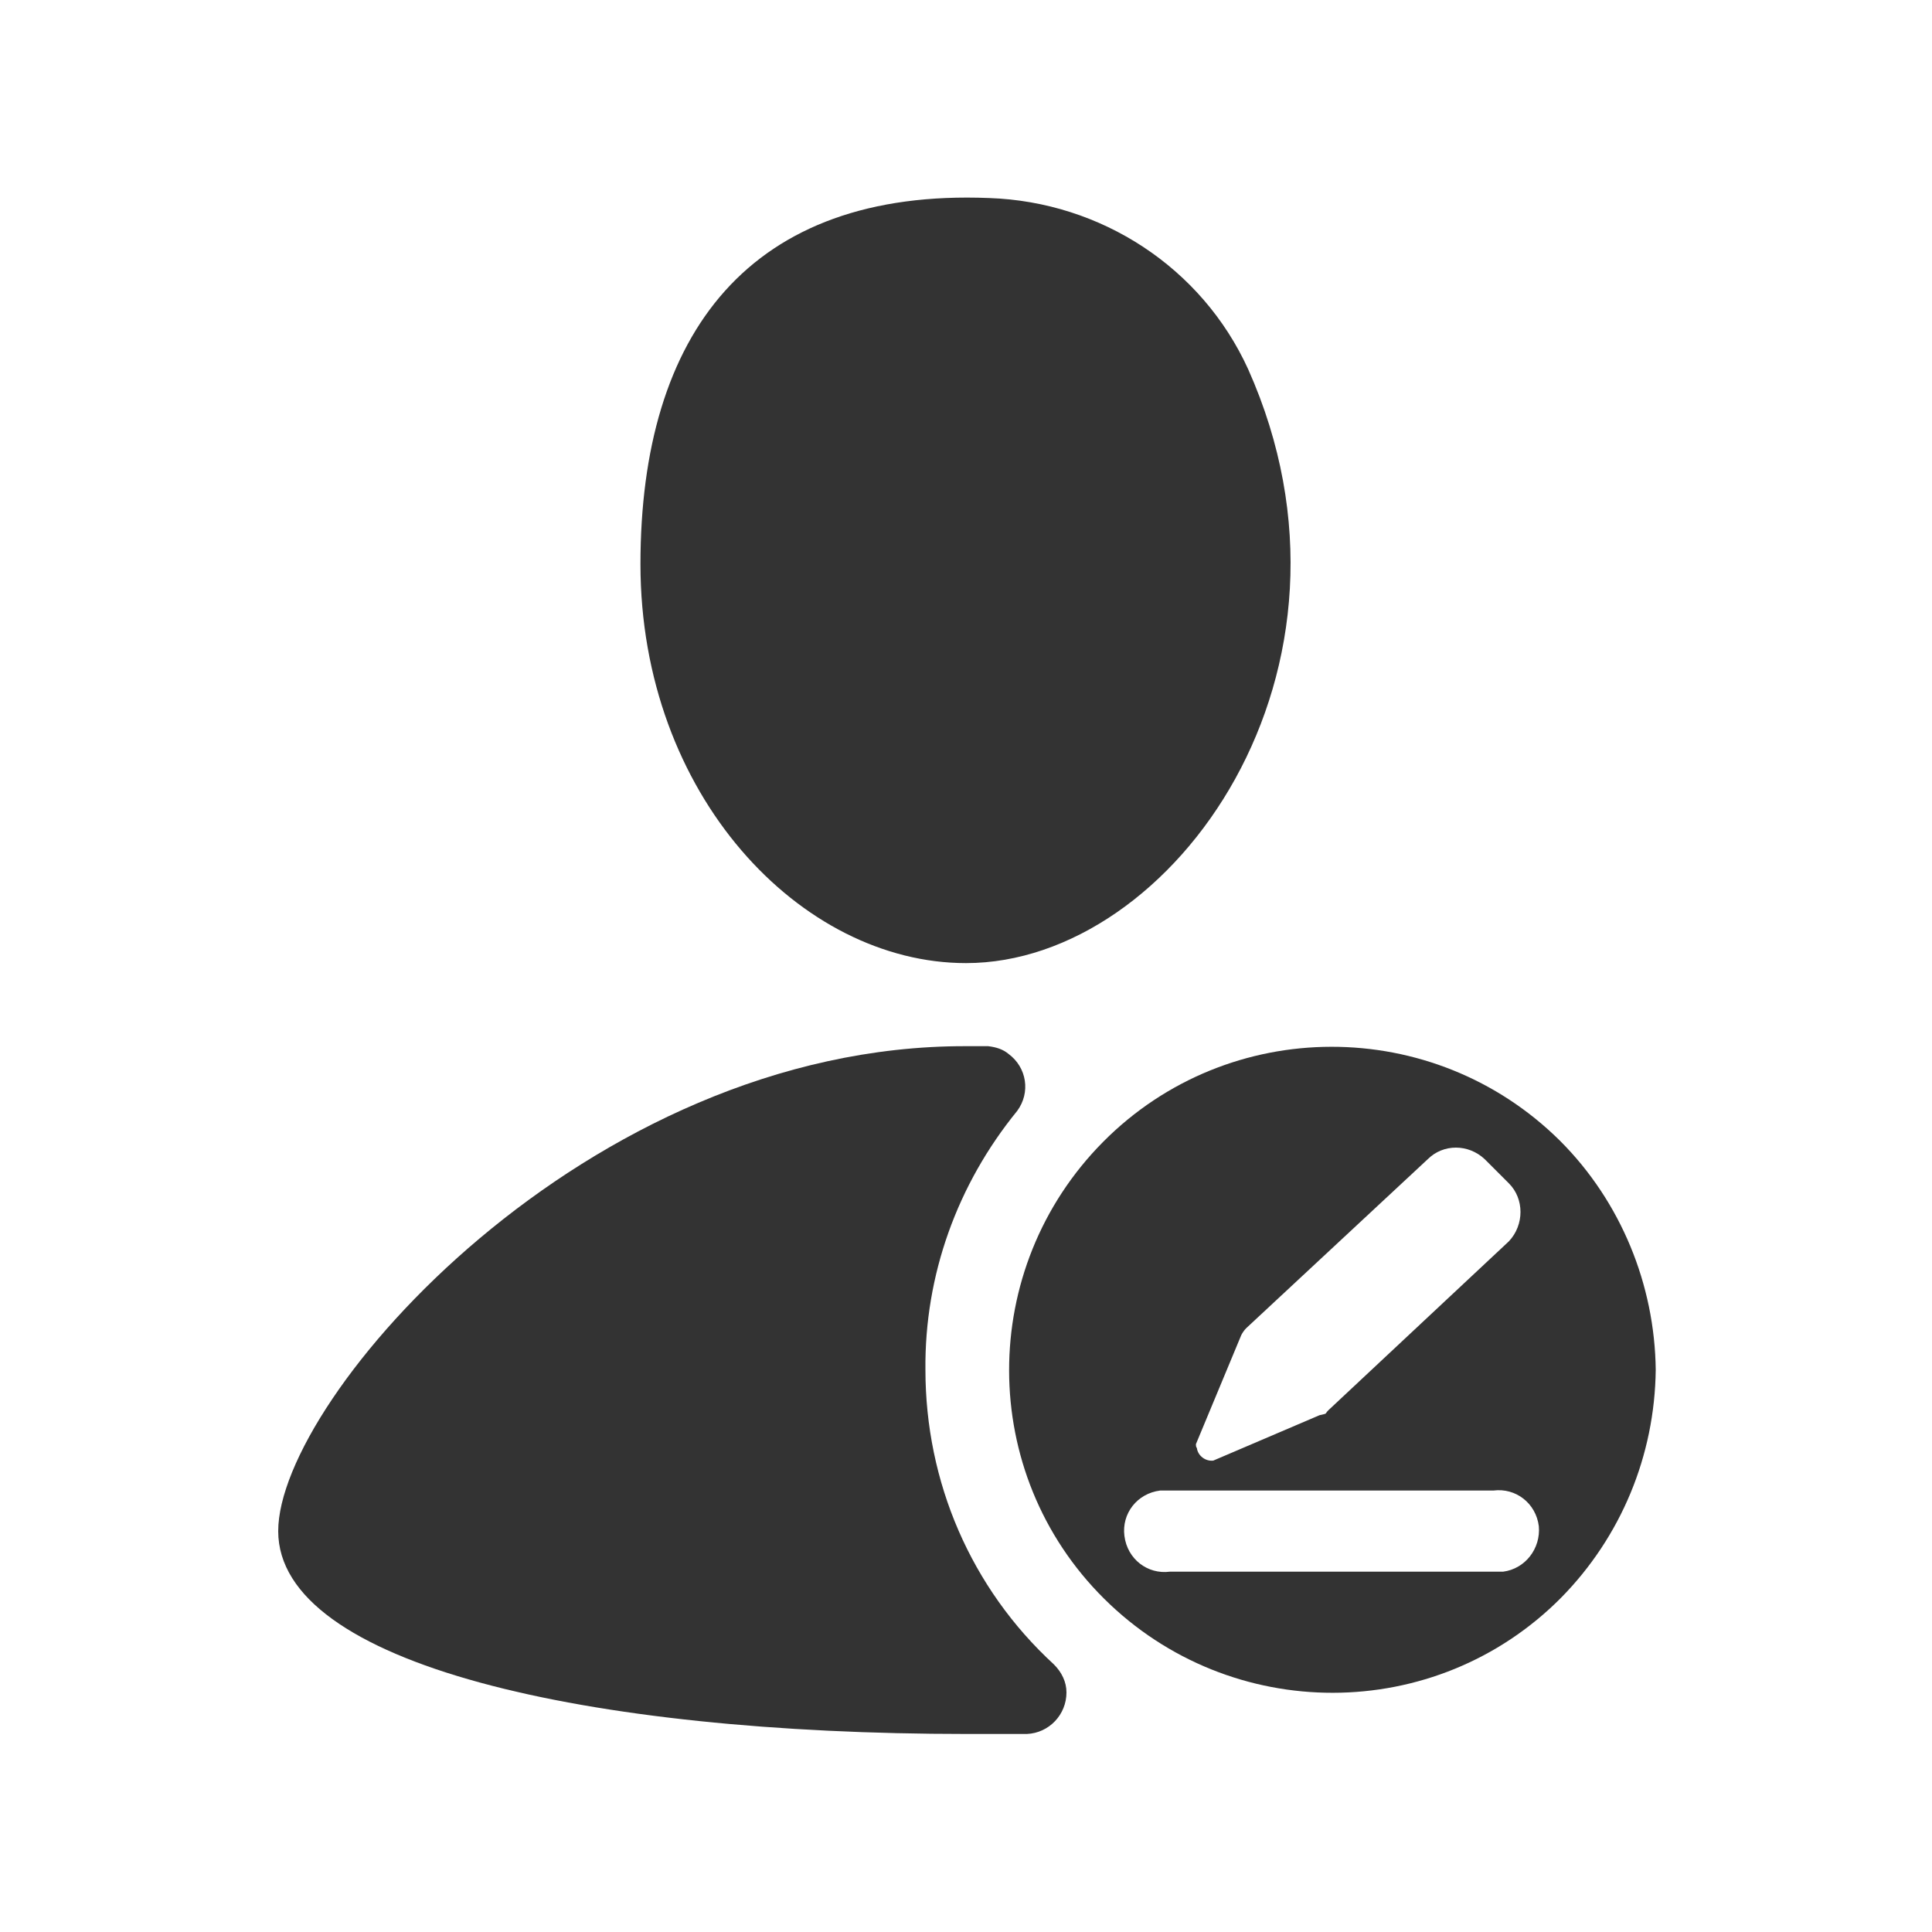 <?xml version="1.0" encoding="utf-8"?>
<!-- Generator: Adobe Illustrator 24.2.1, SVG Export Plug-In . SVG Version: 6.00 Build 0)  -->
<svg version="1.1" id="图层_2" xmlns="http://www.w3.org/2000/svg" xmlns:xlink="http://www.w3.org/1999/xlink" x="0px" y="0px"
	 viewBox="0 0 200 200" enable-background="new 0 0 200 200" xml:space="preserve">
<g>
	<path fill="#333333" d="M100,99.7c21.5,0,43.1-30.4,29.2-61.5c-4.8-10.5-15.2-17.3-26.8-17.7c-24.8-1-36.1,14-36.1,37.9
		S82.9,99.7,100,99.7z"/>
	<path fill="#333333" d="M161.5,118.1c-13.1-13-34.3-13-47.3,0.1c-13,13.1-13,34.3,0.1,47.3c13.1,13,34.3,13,47.3-0.1
		c6.2-6.3,9.7-14.7,9.8-23.6C171.3,133,167.8,124.4,161.5,118.1z M123.8,149.5l4.7-11.3c0.1-0.2,0.3-0.5,0.5-0.7l18.8-17.5
		c1.6-1.6,4.2-1.6,5.9,0l2.5,2.5c1.6,1.6,1.6,4.3,0,6L137.5,146c-0.4,0.4,0,0.3-0.9,0.5l-11,4.7c-0.8,0.1-1.6-0.5-1.7-1.3
		C123.8,149.8,123.8,149.6,123.8,149.5z M155.6,162.7c-0.4,0-0.7,0-1.1,0h-33.4c-2.3,0.3-4.4-1.3-4.7-3.7c-0.3-2.3,1.3-4.4,3.7-4.7
		c0.4,0,0.7,0,1.1,0h33.4c2.3-0.3,4.4,1.3,4.7,3.7C159.5,160.3,157.9,162.4,155.6,162.7z"/>
	<path fill="#333333" d="M95.8,141.8c-0.1-9.8,3.3-19.2,9.5-26.8c1.4-1.9,1-4.5-0.9-5.9c-0.6-0.5-1.3-0.7-2.1-0.8h-2.3
		c-39.3-0.1-71.2,36.4-71.2,50.2c0,13.8,31.9,21,71.3,21h6.2c2.3-0.1,4.1-2,4.1-4.3c0-1.1-0.5-2.1-1.3-2.9
		C100.5,164.4,95.8,153.4,95.8,141.8z"/>
</g>
</svg>
